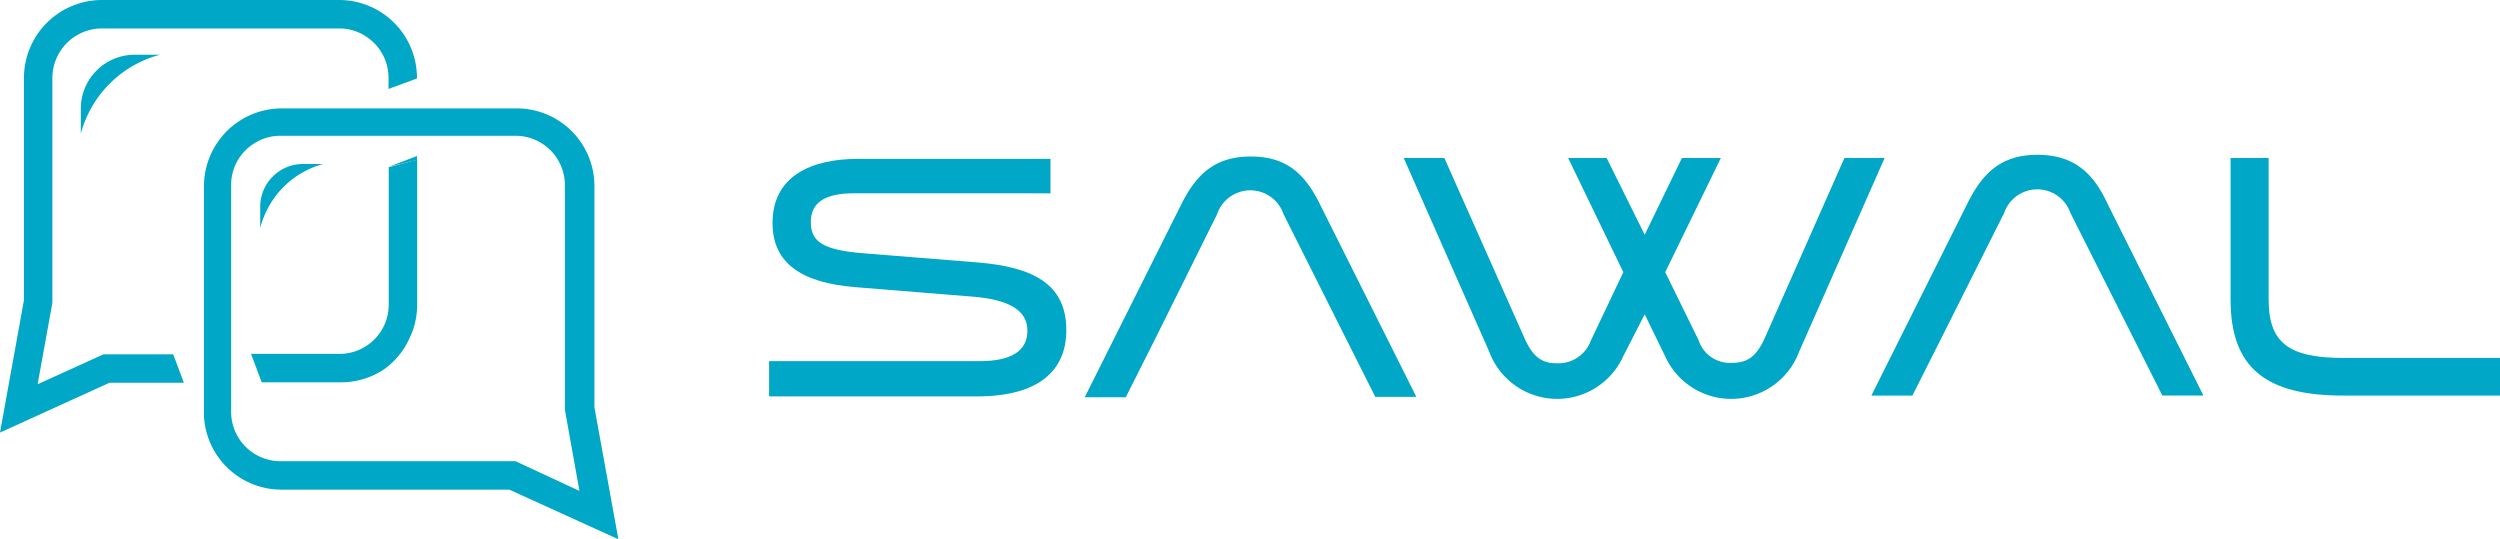 <svg id="Layer_1" data-name="Layer 1" xmlns="http://www.w3.org/2000/svg" viewBox="0 0 116.92 25.22"><defs><style>.cls-1{fill:#00a7c6;}</style></defs><title>Untitled-1trial</title><g id="Symbol_3" data-name="Symbol 3"><path class="cls-1" d="M7.16,19.75H5.92l-3.08,1.4.69-3.81V6.82A2.32,2.32,0,0,1,5.85,4.51H16.94a2.26,2.26,0,0,1,1.43.5,2.29,2.29,0,0,1,.88,1.81v.52l1.33-.49V6.78a3.64,3.64,0,0,0-3.64-3.6H5.85A3.65,3.65,0,0,0,2.2,6.82v10.4L1.08,23.41,6.2,21.08H9.68l-.5-1.33Z" transform="translate(-1.08 -3.18)"/><polygon class="cls-1" points="19.31 7.37 19.31 7.37 19.38 7.34 19.31 7.37"/><path class="cls-1" d="M19.26,17.43A2.3,2.3,0,0,1,17,19.73H12.82l.09.24.41,1.09H17a3.63,3.63,0,0,0,2-.58A3.57,3.57,0,0,0,20.23,19a3.09,3.09,0,0,0,.14-.32,3.68,3.68,0,0,0,.22-1.24V13h0V10.65L19.26,11Z" transform="translate(-1.08 -3.18)"/><path class="cls-1" d="M28.88,22.23V11.88a3.63,3.63,0,0,0-3.63-3.63h-11a3.64,3.64,0,0,0-3.63,3.63v7.86h0v2.92h0a3.63,3.63,0,0,0,3.62,3.42H24.9L30,28.4Zm-3.69,2.52h-11a2.31,2.31,0,0,1-2.3-2.27V11.88a2.28,2.28,0,0,1,1.09-2,2.25,2.25,0,0,1,1.21-.35h11a2.31,2.31,0,0,1,2.31,2.3V22.35l.68,3.79Z" transform="translate(-1.08 -3.18)"/><polygon class="cls-1" points="19.41 7.34 19.5 7.34 19.5 7.43 19.5 7.29 19.39 7.34 19.41 7.34"/><polygon class="cls-1" points="19.31 7.37 18.18 7.8 19.31 7.37 19.31 7.37"/><polygon class="cls-1" points="19.41 7.34 19.39 7.34 19.38 7.34 19.31 7.37 19.31 7.37 18.18 7.8 19.5 7.48 19.5 7.43 19.5 7.34 19.41 7.34"/><path class="cls-1" d="M8.56,5.74l.08,0H7.38A2.52,2.52,0,0,0,4.86,8.21V9.43A5.21,5.21,0,0,1,8.56,5.74Z" transform="translate(-1.08 -3.18)"/><path class="cls-1" d="M16.19,10.85l.06,0h-1a2,2,0,0,0-2,2v1A4.16,4.16,0,0,1,16.19,10.85Z" transform="translate(-1.08 -3.18)"/></g><g id="Text_3" data-name="Text 3"><path class="cls-1" d="M46.89,20.07c1.59,0,2.24-.54,2.24-1.43s-.76-1.45-2.6-1.59l-5.44-.44c-2.48-.2-3.88-1.09-3.88-3,0-2.17,1.77-3,4-3h9v1.61H41c-1.28,0-2,.4-2,1.34s.58,1.32,2.52,1.47l5.24.42c2.62.21,4.19,1,4.19,3.17,0,1.85-1.23,3.1-4.2,3.1h-9.7V20.07Z" transform="translate(-1.08 -3.18)"/><path class="cls-1" d="M89.22,10.57l-4,9.06a3.39,3.39,0,0,1-6.27.2L78,17.88,77,19.83a3.39,3.39,0,0,1-6.27-.2l-4-9.06h1.9L72.38,19c.42.94.86,1.17,1.52,1.17a1.61,1.61,0,0,0,1.58-1.06L77,15.91l-2.58-5.34h1.8L78,14.16l1.74-3.59h1.82l-2.6,5.34,1.56,3.18a1.54,1.54,0,0,0,1.56,1.06c.66,0,1.12-.23,1.54-1.17l3.72-8.41Z" transform="translate(-1.08 -3.18)"/><path class="cls-1" d="M107.18,10.57v6.62c0,2,.91,2.73,3.49,2.73H118v1.76h-7.33c-3.62,0-5.27-1.29-5.27-4.49V10.57Z" transform="translate(-1.08 -3.18)"/><path class="cls-1" d="M59.58,10.5c-1.73,0-2.59.88-3.3,2.33l-4.47,8.93h1.92l1.51-3h0L58,13.2a1.64,1.64,0,0,1,3.11,0l2.78,5.54h0l1.51,3h1.92l-4.47-8.93C62.16,11.38,61.31,10.5,59.58,10.5Z" transform="translate(-1.08 -3.18)"/><path class="cls-1" d="M96.37,10.42c-1.73,0-2.59.88-3.3,2.32L88.6,21.68h1.92l1.51-3h0l2.78-5.54a1.64,1.64,0,0,1,3.1,0l2.79,5.54h0l1.51,3h1.92l-4.47-8.94C99,11.3,98.1,10.42,96.37,10.42Z" transform="translate(-1.08 -3.18)"/></g></svg>